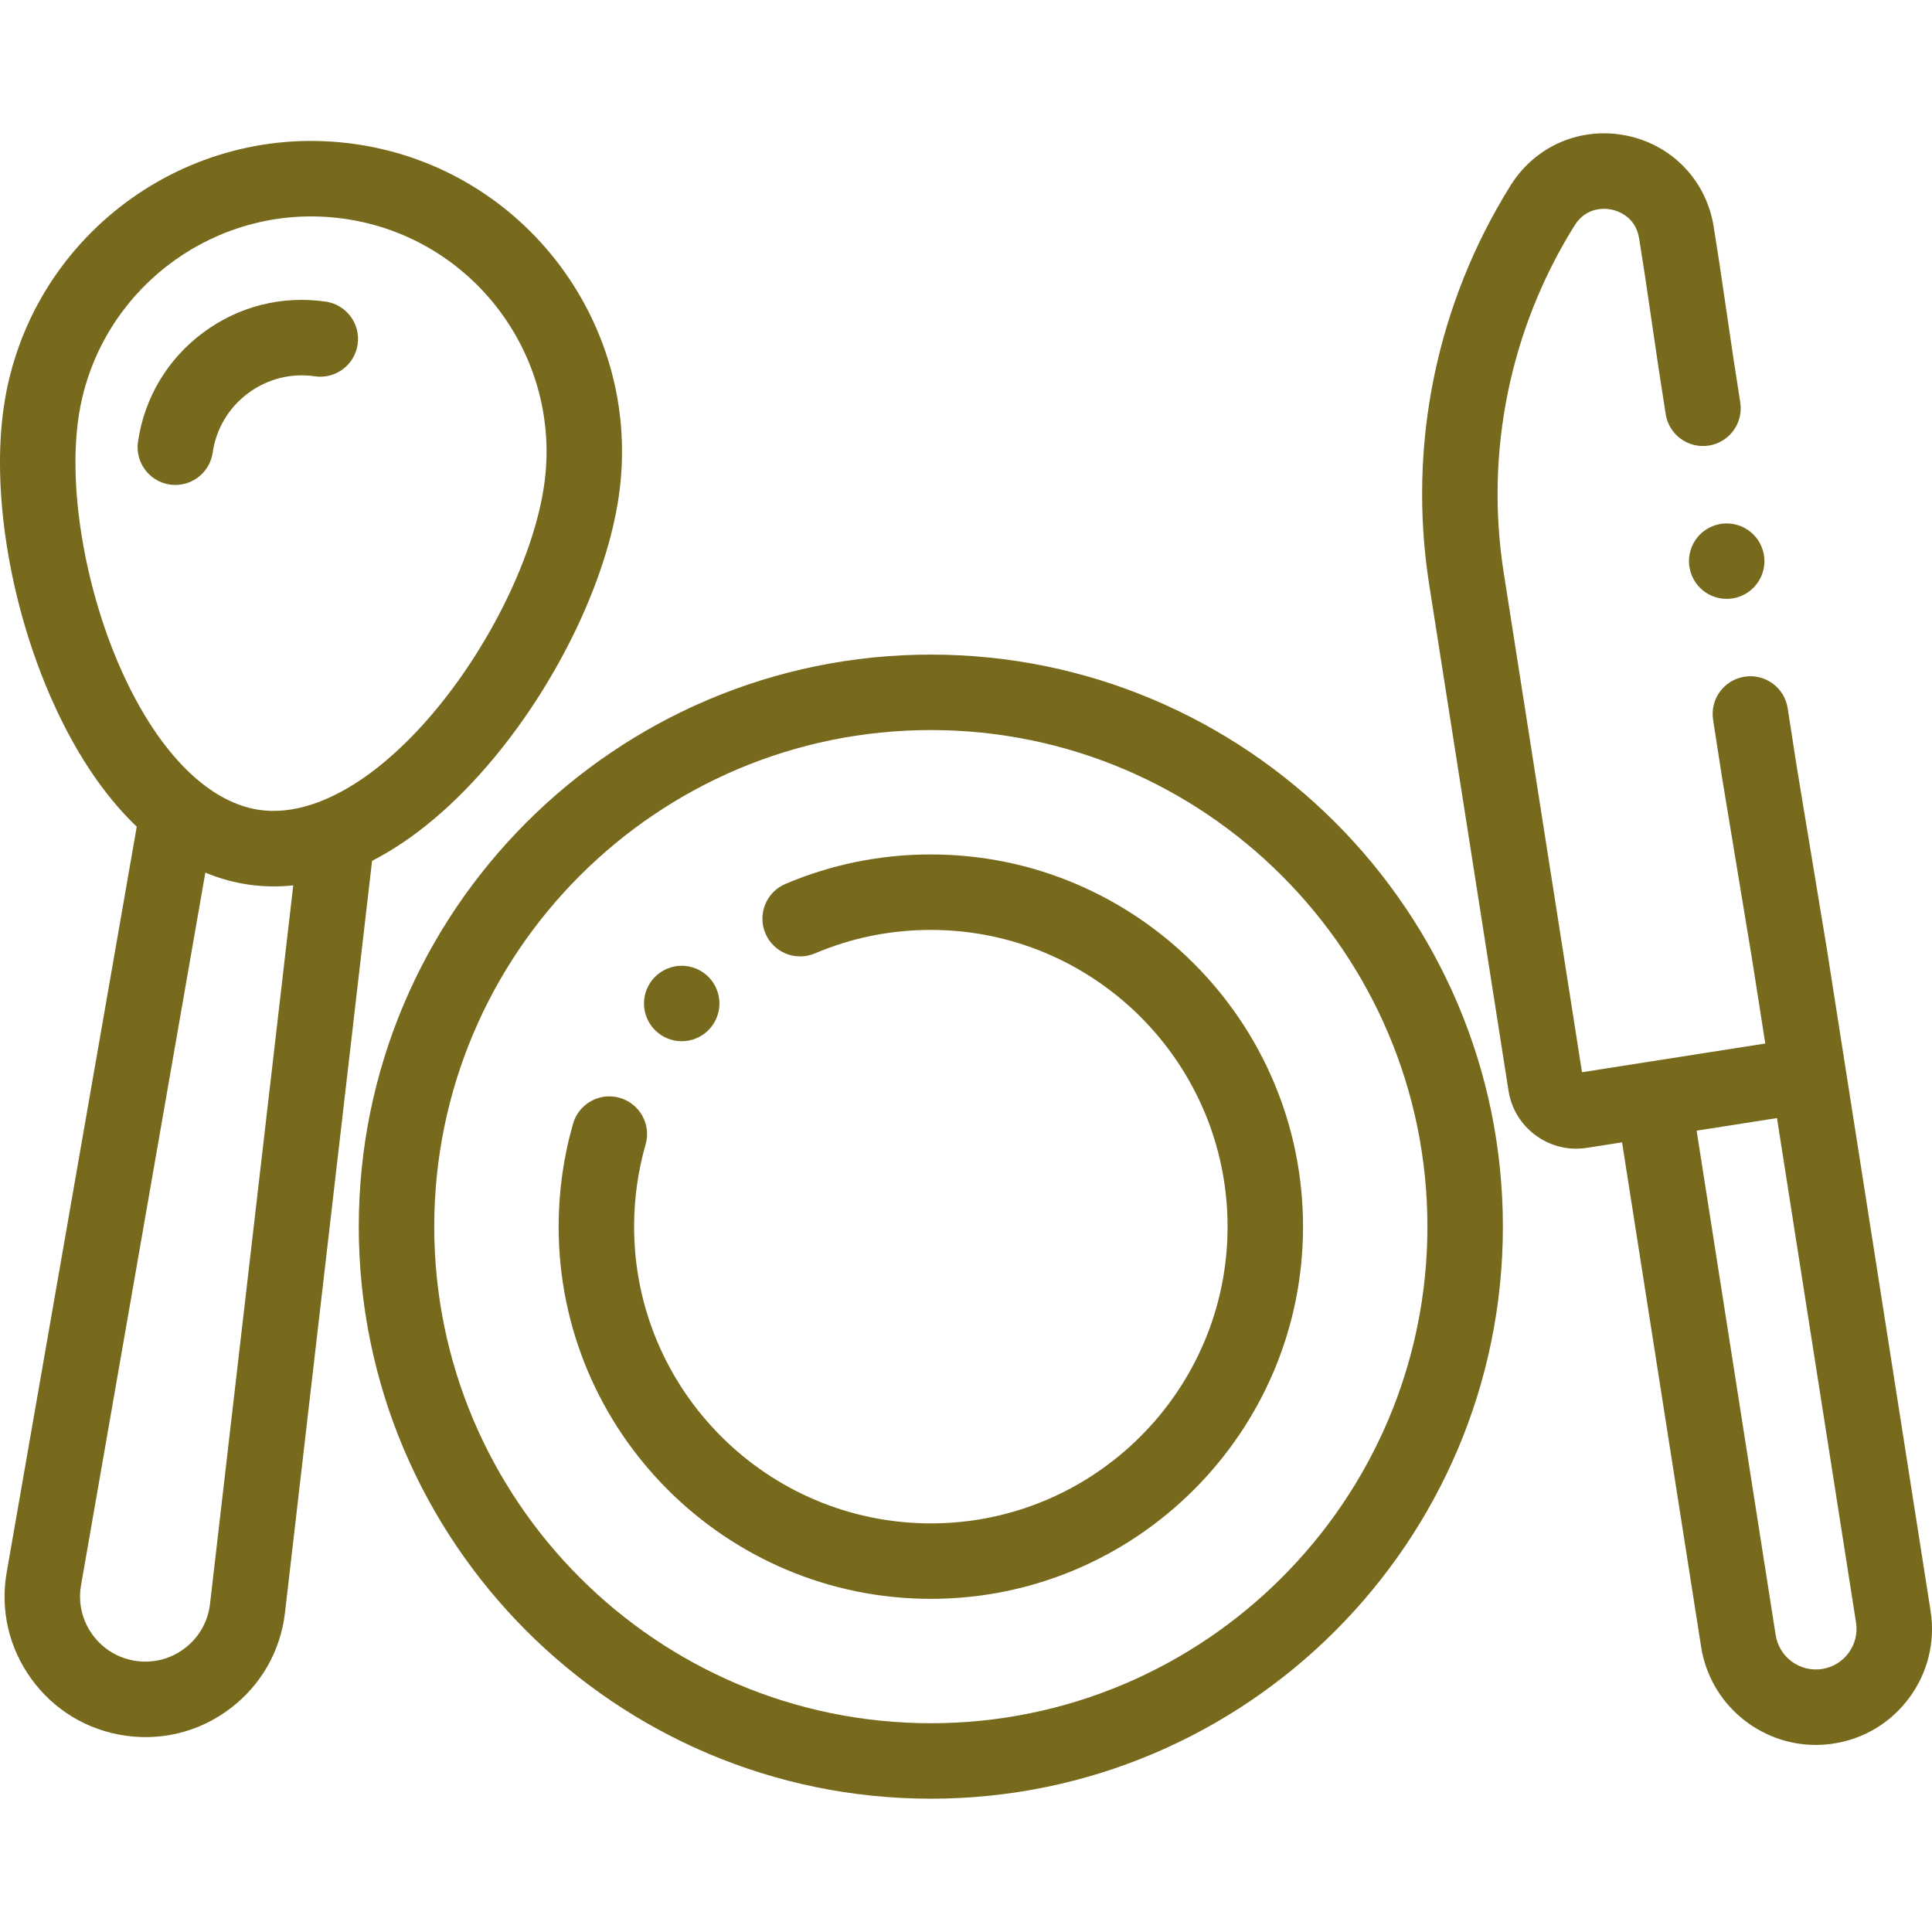 <?xml version="1.0" encoding="iso-8859-1"?>
<!-- Generator: Adobe Illustrator 19.0.0, SVG Export Plug-In . SVG Version: 6.00 Build 0)  -->
<svg version="1.1" id="Capa_1" xmlns="http://www.w3.org/2000/svg" xmlns:xlink="http://www.w3.org/1999/xlink" x="0px" y="0px"
	 viewBox="0 0 511.997 511.997" style="enable-background:new 0 0 511.997 511.997;" xml:space="preserve">

	  <style>
        path {
            fill: #776a1d
        }
       
    </style>
<g>
	<g>
		<path d="M246.678,173.473c-83.593,0-151.599,68.007-151.599,151.599c0,83.593,68.007,151.6,151.6,151.6
			s151.599-68.007,151.599-151.6C398.278,241.48,330.271,173.473,246.678,173.473z M246.679,456.672
			c-72.565,0-131.6-59.035-131.6-131.6c0-72.564,59.035-131.599,131.6-131.599c72.564,0,131.6,59.035,131.6,131.599
			S319.244,456.672,246.679,456.672z"/>
	</g>
</g>
<g>
	<g>
		<path d="M246.679,226.435c-13.366,0-26.333,2.63-38.543,7.817c-5.083,2.16-7.453,8.031-5.294,13.114
			c2.161,5.083,8.031,7.454,13.114,5.294c9.723-4.131,20.059-6.225,30.723-6.225c43.361,0,78.638,35.276,78.638,78.637
			s-35.276,78.638-78.638,78.638c-43.362,0-78.638-35.277-78.638-78.638c0-7.401,1.025-14.724,3.048-21.763
			c1.524-5.308-1.542-10.847-6.851-12.372c-5.305-1.527-10.848,1.542-12.372,6.851c-2.538,8.836-3.825,18.016-3.825,27.285
			c0,54.388,44.249,98.636,98.637,98.636s98.637-44.249,98.637-98.637S301.068,226.435,246.679,226.435z"/>
	</g>
</g>
<g>
	<g>
		<path d="M190.464,263.981c-0.13-0.64-0.32-1.27-0.57-1.87c-0.25-0.61-0.56-1.19-0.92-1.73c-0.36-0.55-0.78-1.06-1.24-1.52
			c-0.46-0.46-0.97-0.88-1.52-1.24c-0.54-0.36-1.13-0.67-1.73-0.92s-1.229-0.44-1.87-0.57c-1.29-0.26-2.619-0.26-3.909,0
			c-0.641,0.13-1.261,0.32-1.87,0.57c-0.601,0.25-1.181,0.56-1.721,0.92c-0.55,0.36-1.06,0.78-1.52,1.24
			c-0.47,0.46-0.88,0.97-1.25,1.52c-0.36,0.54-0.67,1.12-0.92,1.73c-0.25,0.6-0.44,1.23-0.57,1.87c-0.13,0.64-0.189,1.3-0.189,1.95
			c0,2.63,1.06,5.21,2.93,7.07c0.46,0.46,0.97,0.88,1.519,1.25c0.54,0.36,1.12,0.66,1.721,0.91c0.609,0.25,1.229,0.45,1.87,0.58
			c0.649,0.13,1.31,0.19,1.96,0.19c0.649,0,1.31-0.06,1.949-0.19c0.641-0.13,1.271-0.32,1.87-0.58c0.601-0.25,1.19-0.55,1.73-0.91
			c0.55-0.37,1.06-0.79,1.52-1.25c0.46-0.46,0.88-0.97,1.24-1.52c0.36-0.54,0.67-1.12,0.92-1.72c0.25-0.61,0.44-1.24,0.57-1.87
			c0.13-0.65,0.2-1.31,0.2-1.96S190.594,264.621,190.464,263.981z"/>
	</g>
</g>
<g>
	<g>
		<path d="M94.31,38.206C49.359,31.692,7.512,62.948,0.997,107.882c-3.185,21.961,1.382,50.945,11.918,75.643
			c6.372,14.937,14.294,26.93,23.323,35.563L1.776,416.656c-1.746,10.008,0.575,20.05,6.536,28.276
			c5.962,8.227,14.781,13.561,24.835,15.019c1.823,0.264,3.642,0.395,5.447,0.395c8.158,0,16.039-2.668,22.631-7.74
			c8.053-6.194,13.131-15.164,14.3-25.254l23.078-199.216c11.111-5.713,22.114-14.965,32.467-27.476
			c17.117-20.687,29.729-47.181,32.914-69.142C170.502,86.582,139.245,44.722,94.31,38.206z M55.658,425.05
			c-0.542,4.677-2.896,8.834-6.627,11.705c-3.732,2.872-8.357,4.082-13.014,3.404c-4.66-0.676-8.748-3.148-11.511-6.961
			c-2.763-3.813-3.839-8.467-3.029-13.105l32.94-188.842c3.71,1.538,7.528,2.607,11.435,3.174c2.23,0.323,4.475,0.483,6.736,0.483
			c1.702,0,3.413-0.097,5.128-0.278L55.658,425.05z M144.191,128.646c-2.647,18.253-13.846,41.516-28.529,59.262
			c-4.655,5.626-9.43,10.433-14.21,14.371c-7.229,5.954-14.471,9.906-21.334,11.628c-3.948,0.991-7.772,1.25-11.394,0.724
			c-3.624-0.525-7.217-1.861-10.721-3.933c-6.092-3.602-11.913-9.448-17.153-17.209c-3.465-5.133-6.677-11.098-9.542-17.813
			c-9.038-21.185-13.168-46.67-10.521-64.924c4.496-31.002,31.21-53.403,61.661-53.403c2.966,0,5.97,0.212,8.988,0.65
			C125.46,62.931,149.124,94.624,144.191,128.646z"/>
	</g>
</g>
<g>
	<g>
		<path d="M86.317,79.932c-11.61-1.683-23.171,1.253-32.567,8.271c-9.396,7.016-15.498,17.27-17.182,28.876
			c-0.792,5.466,2.996,10.539,8.462,11.332c0.487,0.071,0.971,0.105,1.448,0.105c4.887,0,9.162-3.587,9.884-8.566
			c0.916-6.319,4.238-11.903,9.354-15.723c5.115-3.82,11.412-5.421,17.73-4.503c5.472,0.795,10.54-2.996,11.332-8.461
			C95.571,85.798,91.783,80.725,86.317,79.932z"/>
	</g>
</g>
<g>
	<g>
		<path d="M467.396,146.754c-0.13-0.64-0.319-1.27-0.569-1.87c-0.25-0.61-0.56-1.19-0.92-1.73c-0.37-0.55-0.79-1.06-1.25-1.52
			c-0.46-0.46-0.971-0.88-1.521-1.24c-0.54-0.36-1.12-0.67-1.72-0.92c-0.61-0.25-1.24-0.44-1.88-0.57c-1.29-0.26-2.61-0.26-3.9,0
			c-0.64,0.13-1.27,0.32-1.87,0.57c-0.609,0.25-1.189,0.56-1.729,0.92c-0.55,0.36-1.061,0.78-1.521,1.24
			c-0.46,0.46-0.88,0.97-1.239,1.52c-0.36,0.54-0.671,1.12-0.921,1.73c-0.25,0.6-0.449,1.23-0.569,1.87c-0.13,0.64-0.2,1.3-0.2,1.95
			c0,0.65,0.07,1.31,0.2,1.96c0.12,0.63,0.319,1.26,0.569,1.87c0.25,0.6,0.561,1.18,0.921,1.72c0.359,0.55,0.779,1.06,1.239,1.52
			c0.46,0.46,0.971,0.88,1.521,1.25c0.54,0.36,1.12,0.67,1.729,0.92c0.601,0.25,1.23,0.44,1.87,0.57c0.641,0.13,1.3,0.19,1.95,0.19
			c0.65,0,1.31-0.06,1.95-0.19c0.64-0.13,1.27-0.32,1.88-0.57c0.6-0.25,1.18-0.56,1.72-0.92c0.55-0.37,1.061-0.79,1.521-1.25
			c0.46-0.46,0.88-0.97,1.25-1.52c0.359-0.54,0.67-1.12,0.92-1.72c0.25-0.61,0.439-1.24,0.569-1.87c0.131-0.65,0.19-1.31,0.19-1.96
			C467.586,148.054,467.526,147.394,467.396,146.754z"/>
	</g>
</g>
<g>
	<g>
		<path d="M511.619,426.88l-22.497-143.559v-0.001l-5.01-31.969l-7.923-47.949l-2.439-15.726c-0.847-5.458-5.957-9.194-11.415-8.349
			c-5.457,0.847-9.195,5.957-8.349,11.415l2.455,15.822l7.926,47.966l3.449,22.009l-31.174,4.885c-0.002,0-0.004,0.001-0.006,0.001
			l-17.393,2.726l-20.751-132.422c-5.004-31.927,1.674-64.603,18.802-92.009c3.179-5.086,8.273-4.49,9.758-4.188
			c1.485,0.304,6.405,1.755,7.333,7.68l1.54,9.825l3.666,24.88l1.833,11.817c0.846,5.458,5.953,9.194,11.415,8.349
			c5.457-0.847,9.195-5.957,8.349-11.415l-1.821-11.742l-3.668-24.895l-1.554-9.916c-1.914-12.213-10.978-21.703-23.088-24.177
			c-12.108-2.476-24.17,2.699-30.722,13.183c-19.677,31.485-27.349,69.025-21.601,105.705l21.036,134.232
			c1.403,8.948,9.152,15.356,17.939,15.356c0.932,0,1.874-0.072,2.822-0.221l9.328-1.462l20.95,133.68
			c2.376,15.16,15.501,26.014,30.387,26.014c1.578,0,3.177-0.122,4.783-0.374c8.122-1.272,15.263-5.632,20.105-12.275
			C510.926,443.132,512.892,435.001,511.619,426.88z M489.925,437.996c-1.696,2.326-4.196,3.853-7.041,4.298c0,0,0,0-0.001,0
			c-5.863,0.922-11.396-3.109-12.315-8.979l-20.949-133.679l12.843-2.013l8.453-1.324l20.948,133.679
			C492.308,432.822,491.62,435.669,489.925,437.996z"/>
	</g>
</g>
<g>
</g>
<g>
</g>
<g>
</g>
<g>
</g>
<g>
</g>
<g>
</g>
<g>
</g>
<g>
</g>
<g>
</g>
<g>
</g>
<g>
</g>
<g>
</g>
<g>
</g>
<g>
</g>
<g>
</g>
</svg>
